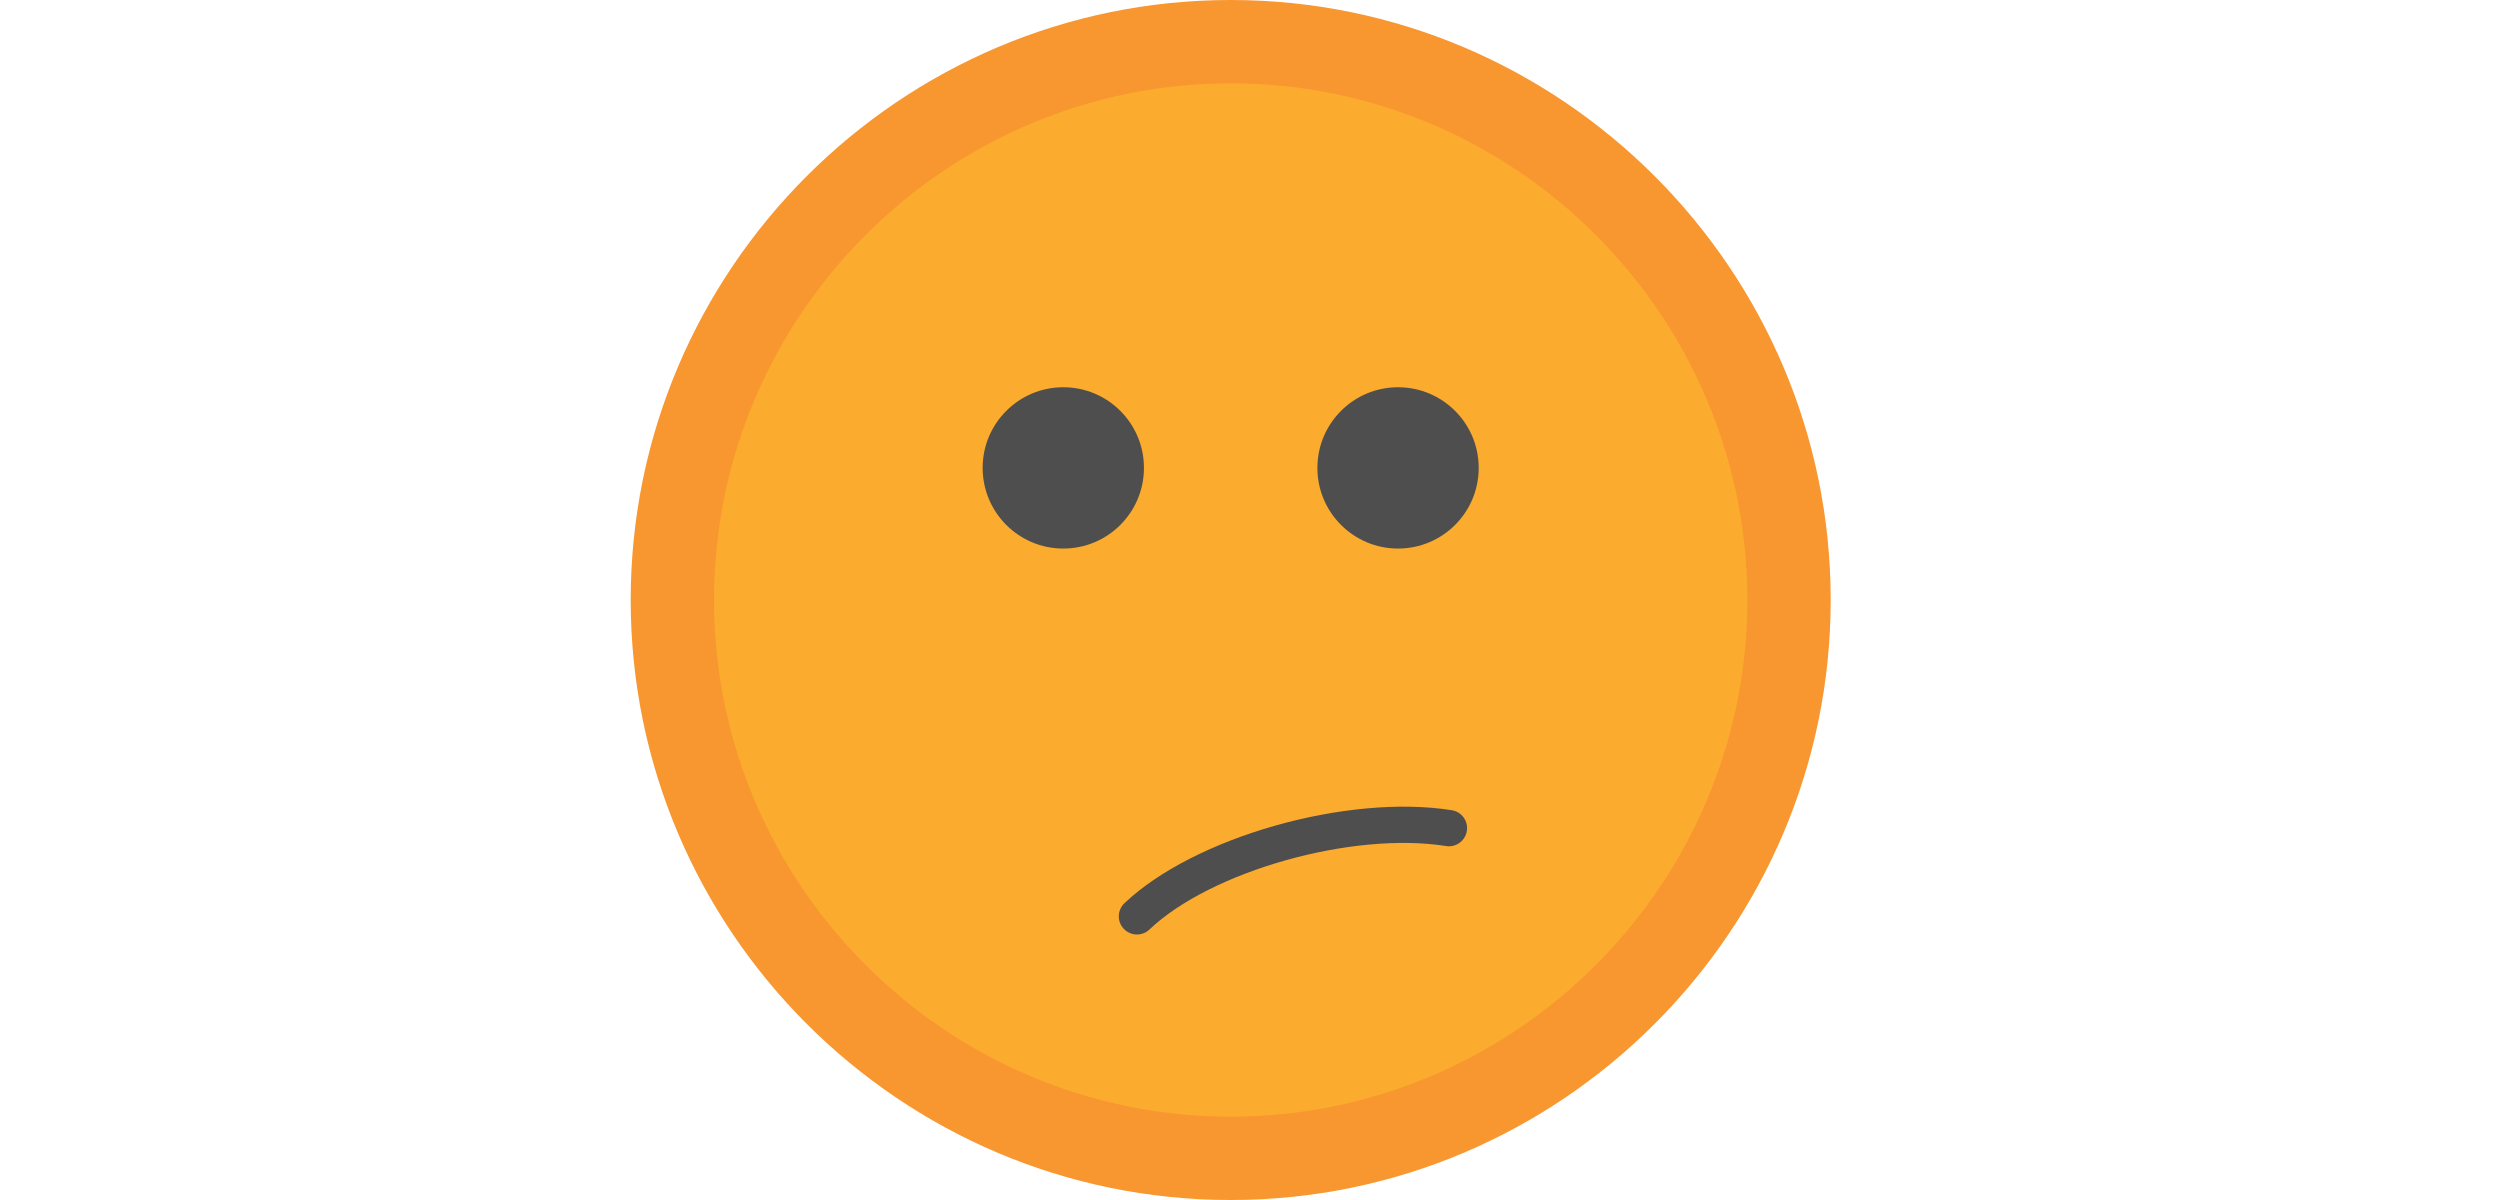 <?xml version="1.0" encoding="utf-8"?>
<!-- Generator: Adobe Illustrator 23.0.4, SVG Export Plug-In . SVG Version: 6.00 Build 0)  -->
<svg version="1.1" id="Layer_1" xmlns="http://www.w3.org/2000/svg" xmlns:xlink="http://www.w3.org/1999/xlink" x="0px" y="0px"
	 viewBox="0 0 50 24" style="enable-background:new 0 0 50 24;" xml:space="preserve">
<style type="text/css">
	.st0{fill:#F8962F;}
	.st1{opacity:0.6;}
	.st2{fill:#FDB92D;}
	.st3{fill:#4E4E4E;}
</style>
<g>
	<g>
		<path class="st0" d="M24.614,24c6.609,0,12-5.391,12-12s-5.391-12-12-12s-12,5.391-12,12S18.004,24,24.614,24z"/>
	</g>
	<g class="st1">
		<path class="st2" d="M24.614,22.334c5.691,0,10.334-4.642,10.334-10.334c0-5.691-4.642-10.334-10.334-10.334
			C18.922,1.666,14.28,6.308,14.28,12S18.922,22.334,24.614,22.334z"/>
	</g>
	<g>
		<path class="st3" d="M29.077,16.912c0.132-0.037,0.237-0.148,0.26-0.293c0.031-0.198-0.104-0.384-0.302-0.415
			c-2.094-0.331-5.153,0.538-6.546,1.86c-0.145,0.138-0.152,0.368-0.013,0.513c0.138,0.145,0.368,0.152,0.513,0.013
			c1.232-1.17,4.06-1.966,5.933-1.669C28.975,16.93,29.028,16.926,29.077,16.912z"/>
	</g>
	<g>
		<circle class="st3" cx="21.266" cy="9.358" r="1.613"/>
		<circle class="st3" cx="27.961" cy="9.358" r="1.613"/>
	</g>
</g>
</svg>
